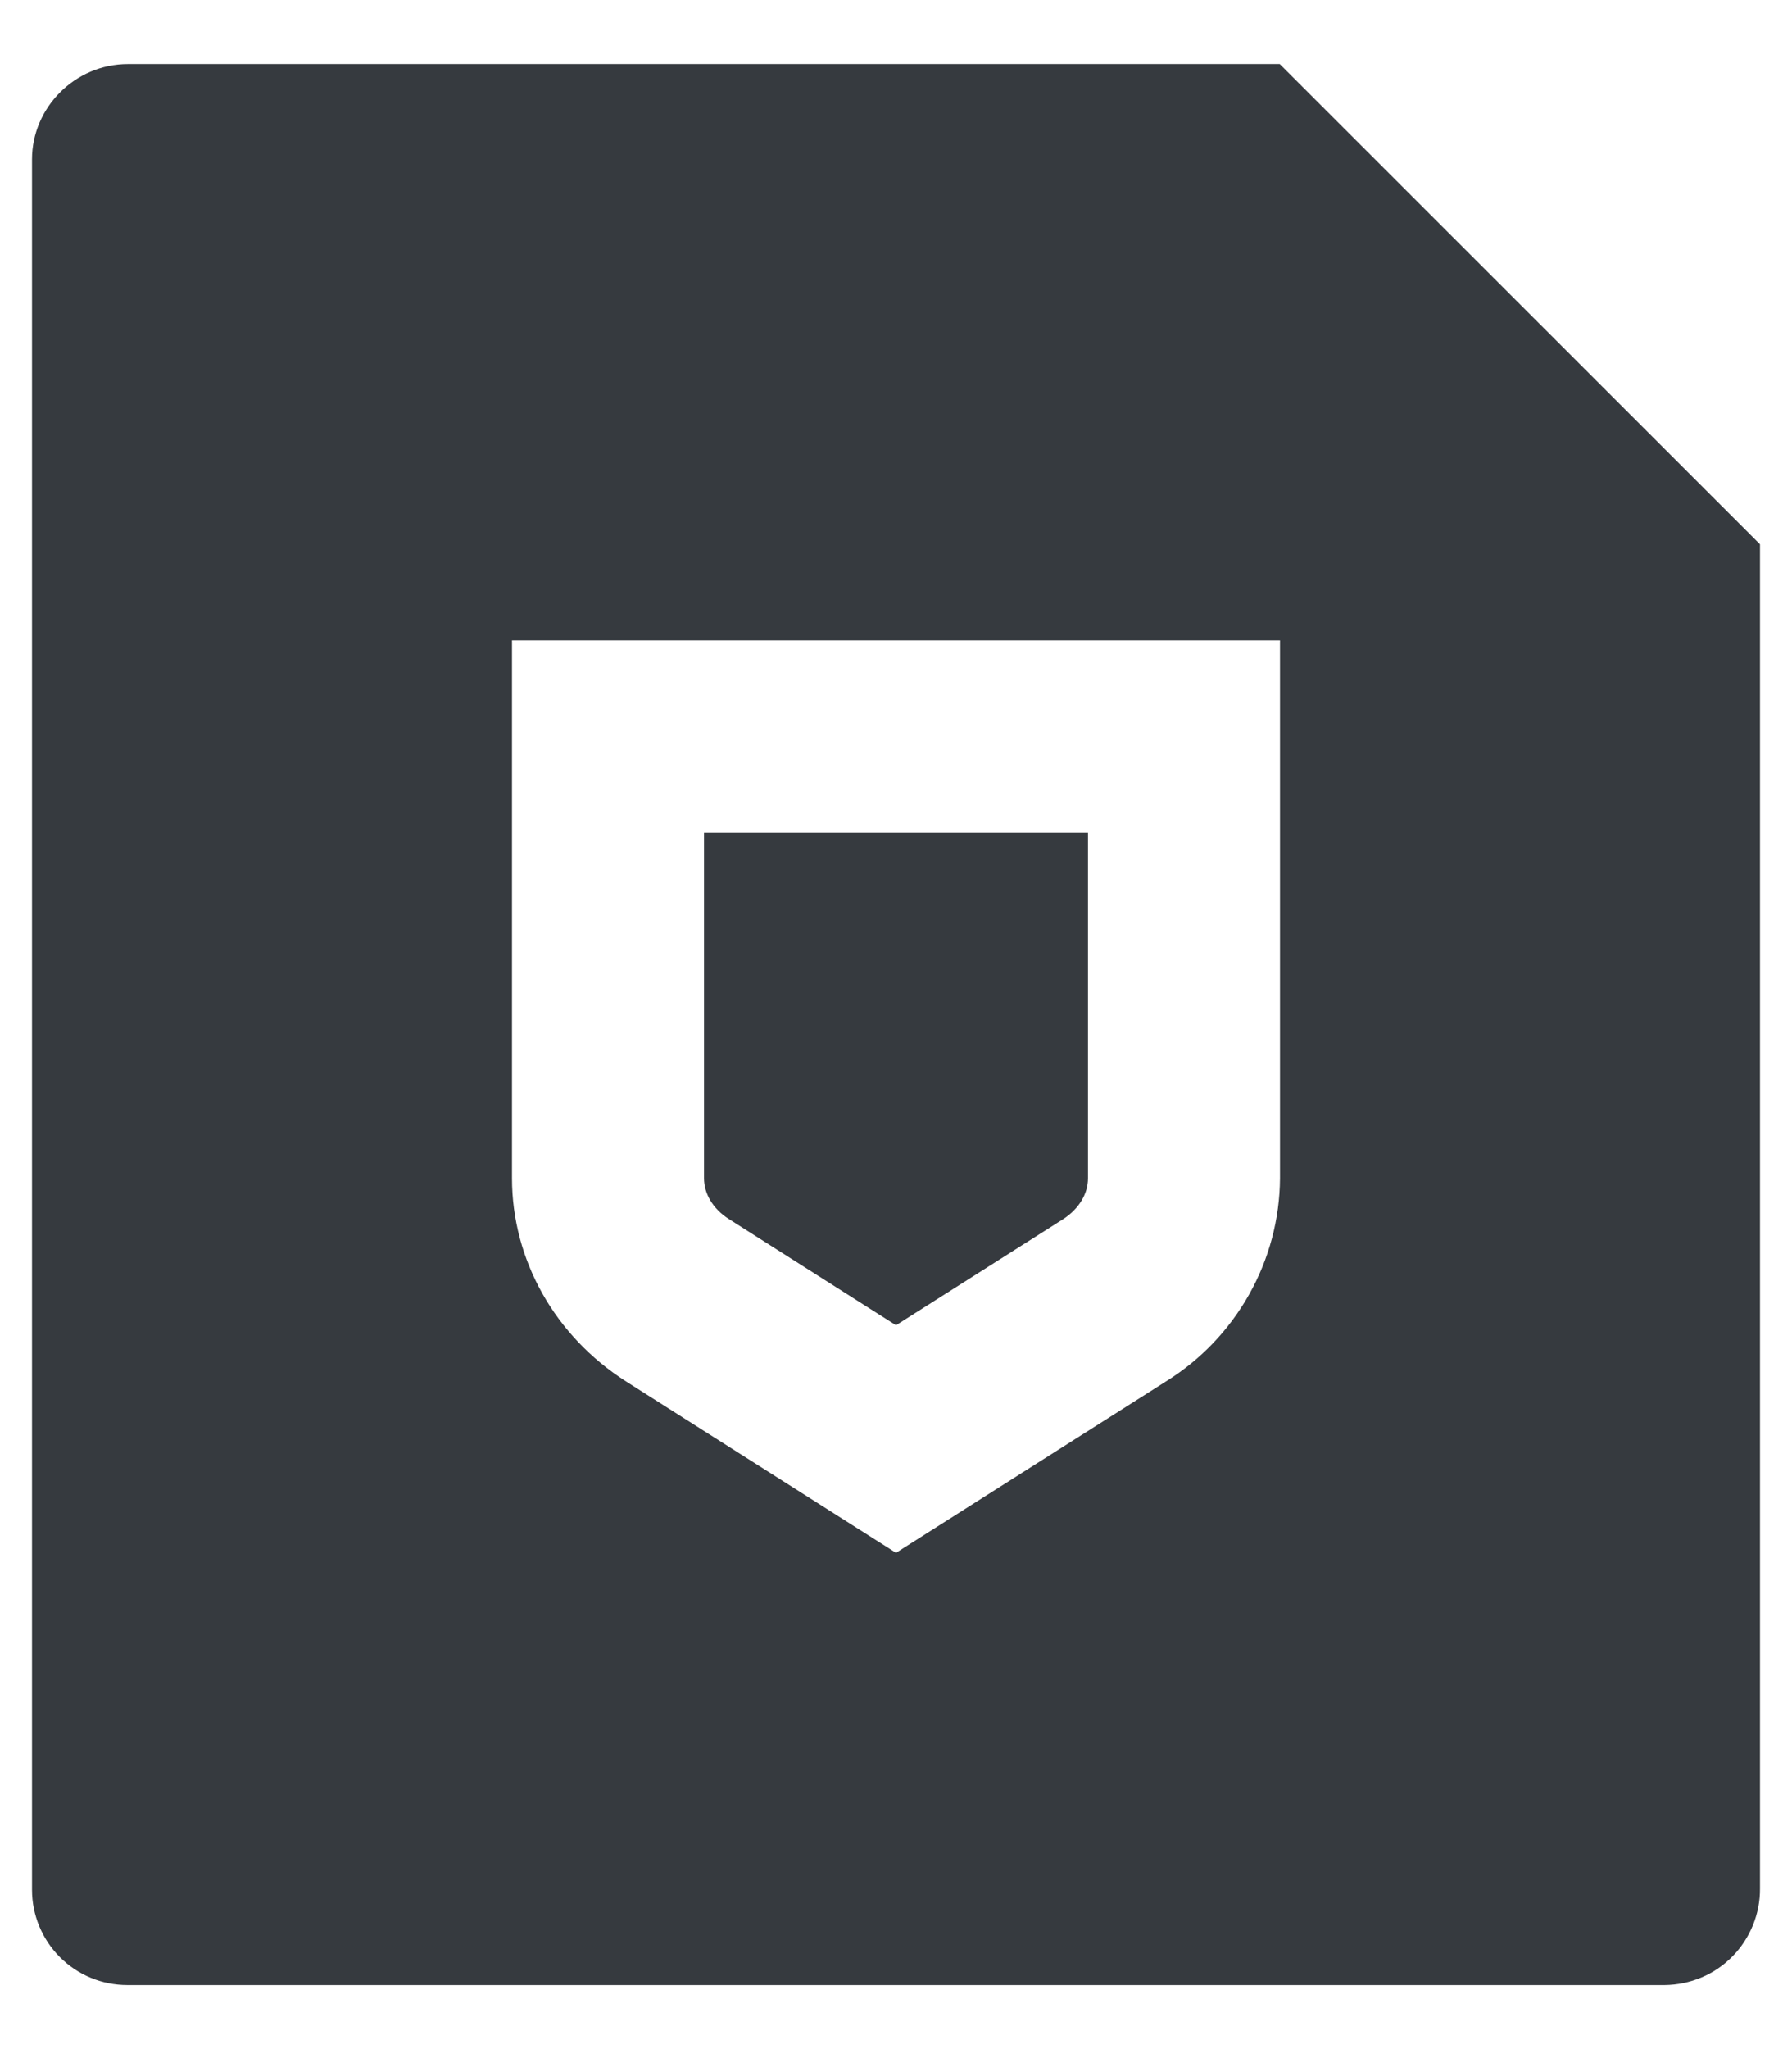 <svg width="14" height="16" viewBox="0 0 14 16" fill="none" xmlns="http://www.w3.org/2000/svg">
<path d="M13.75 4.25V14.745C13.751 14.843 13.732 14.941 13.695 15.032C13.658 15.123 13.603 15.207 13.534 15.277C13.465 15.347 13.383 15.403 13.292 15.441C13.201 15.479 13.104 15.499 13.005 15.5H0.995C0.797 15.5 0.608 15.422 0.468 15.282C0.329 15.143 0.25 14.953 0.25 14.756V1.244C0.25 0.841 0.585 0.5 0.999 0.5H9.998L13.75 4.25ZM4 5V9.2C4 9.838 4.335 10.432 4.89 10.786L7 12.125L9.11 10.786C9.38 10.618 9.603 10.385 9.759 10.107C9.915 9.83 9.998 9.518 10 9.2V5H4ZM5.5 6.5H8.5V9.2C8.5 9.319 8.432 9.438 8.305 9.52L7 10.348L5.695 9.519C5.567 9.438 5.5 9.318 5.5 9.199V6.5Z" fill="#363A3F"/>
</svg>
